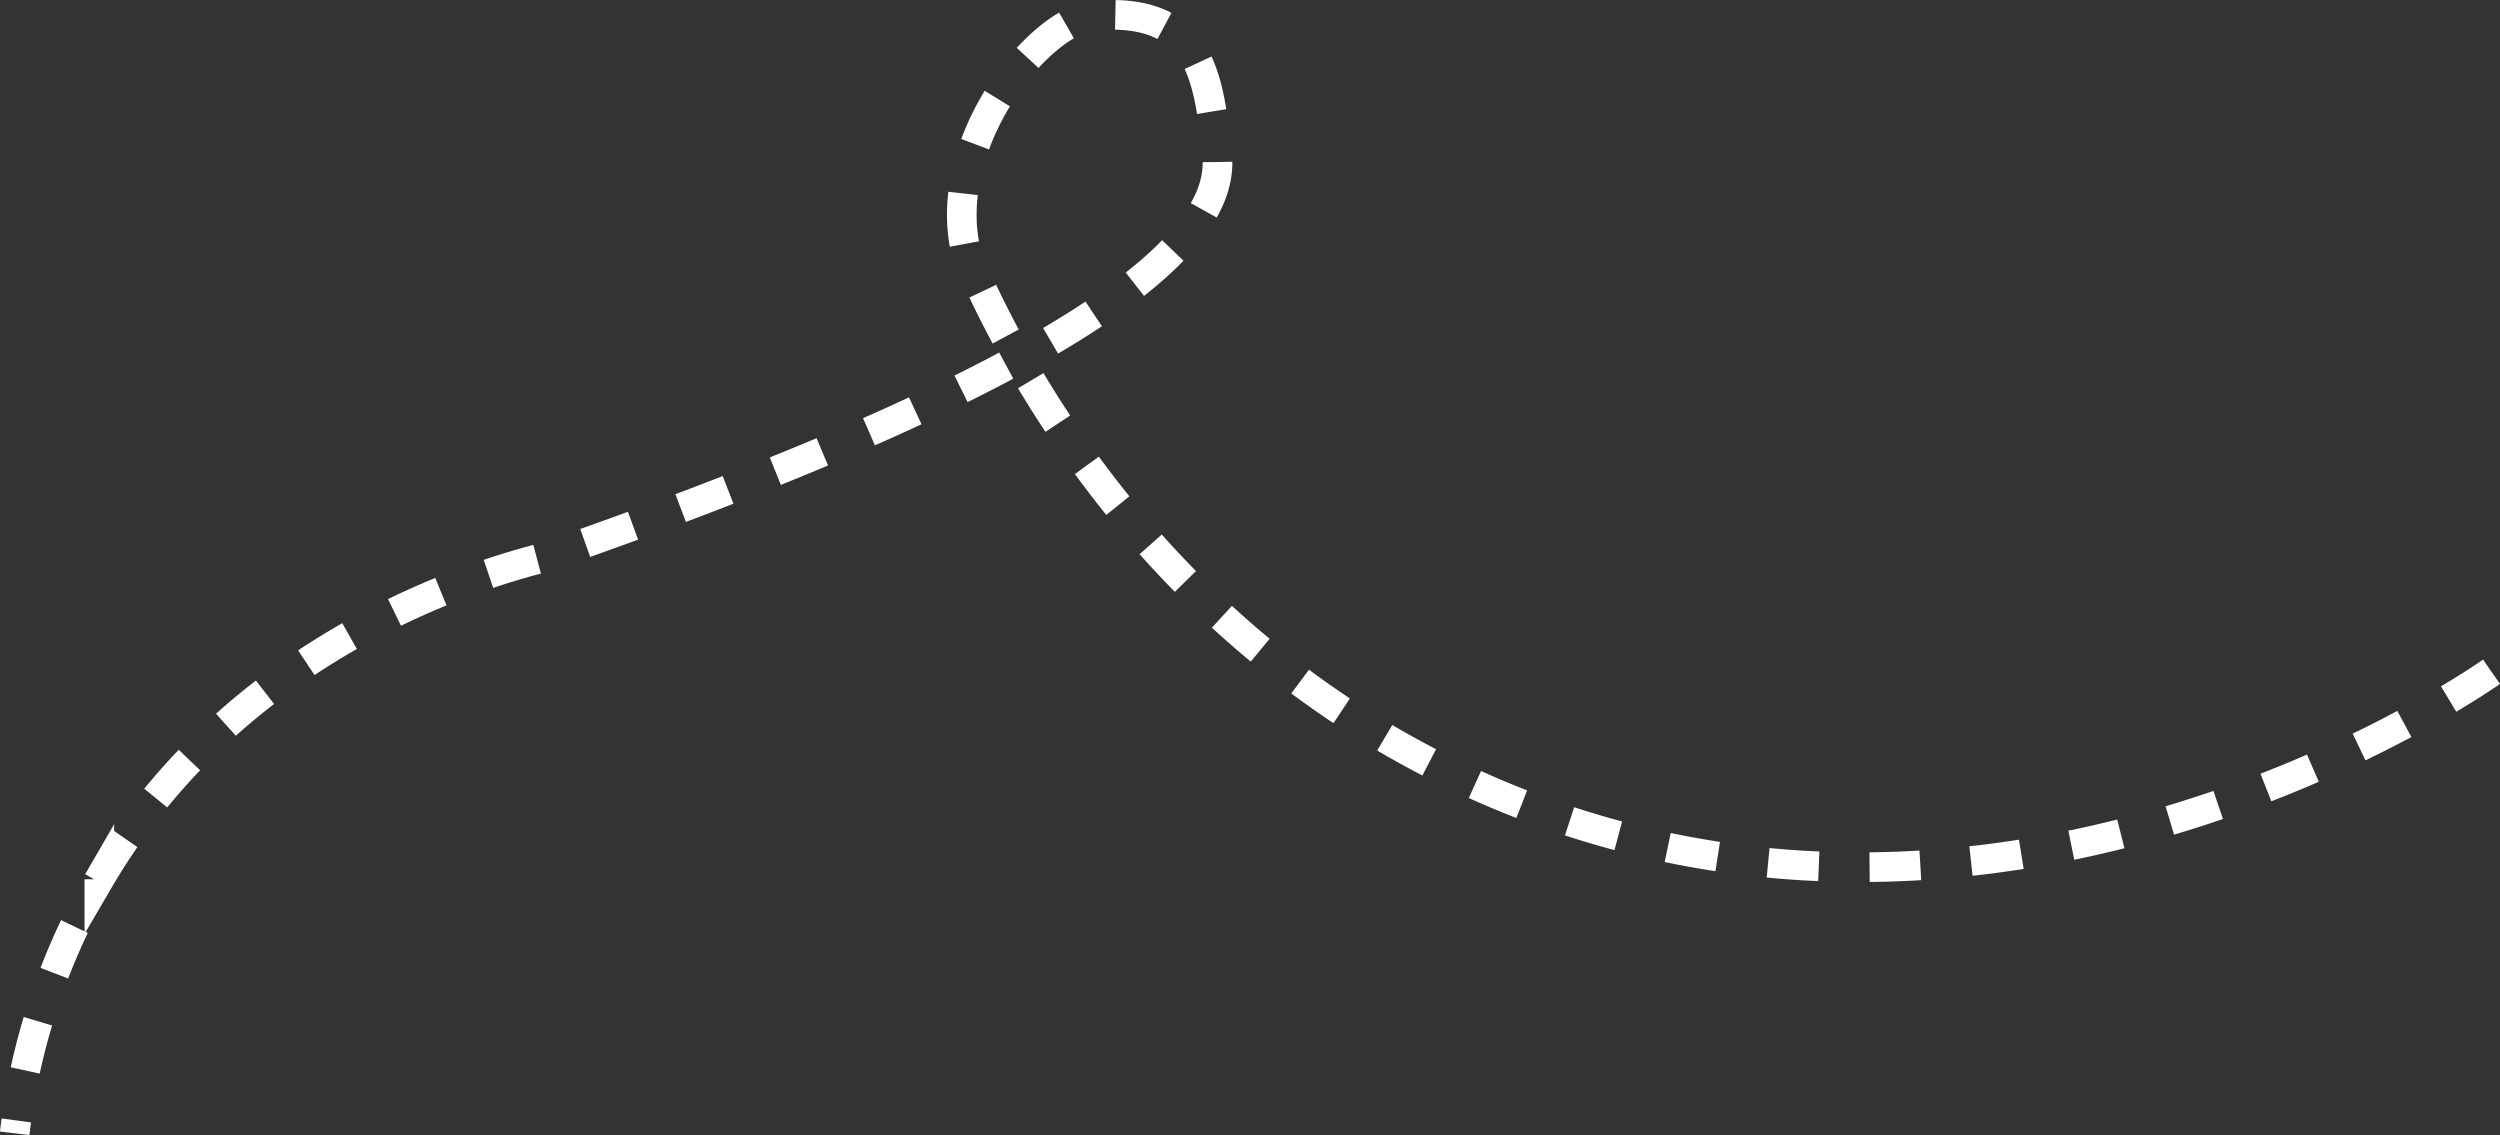 <svg xmlns="http://www.w3.org/2000/svg" viewBox="0 0 590.48 268.09"><rect x="0" y="0" width="590.48" height="268.09" fill="#333333" stroke="none"/><defs><style>.cls-1{fill:none;stroke:#fff;stroke-miterlimit:10;stroke-width:7px;stroke-dasharray:12;}</style></defs><title>dashed_2</title><g id="Layer_2" data-name="Layer 2"><g id="Layer_12" data-name="Layer 12"><path class="cls-1" d="M588.47,158.67c-6.76,4.74-117.66,79.81-237,28-81.79-35.51-115.25-107.91-123-126-7.13-26,16.78-55.94,30-57,25-2,27,14,29,33,2,19.28-26.74,49-159,95-14.5,3.69-72.36,20.2-105,76a156.11,156.11,0,0,0-20,60"/></g></g></svg>